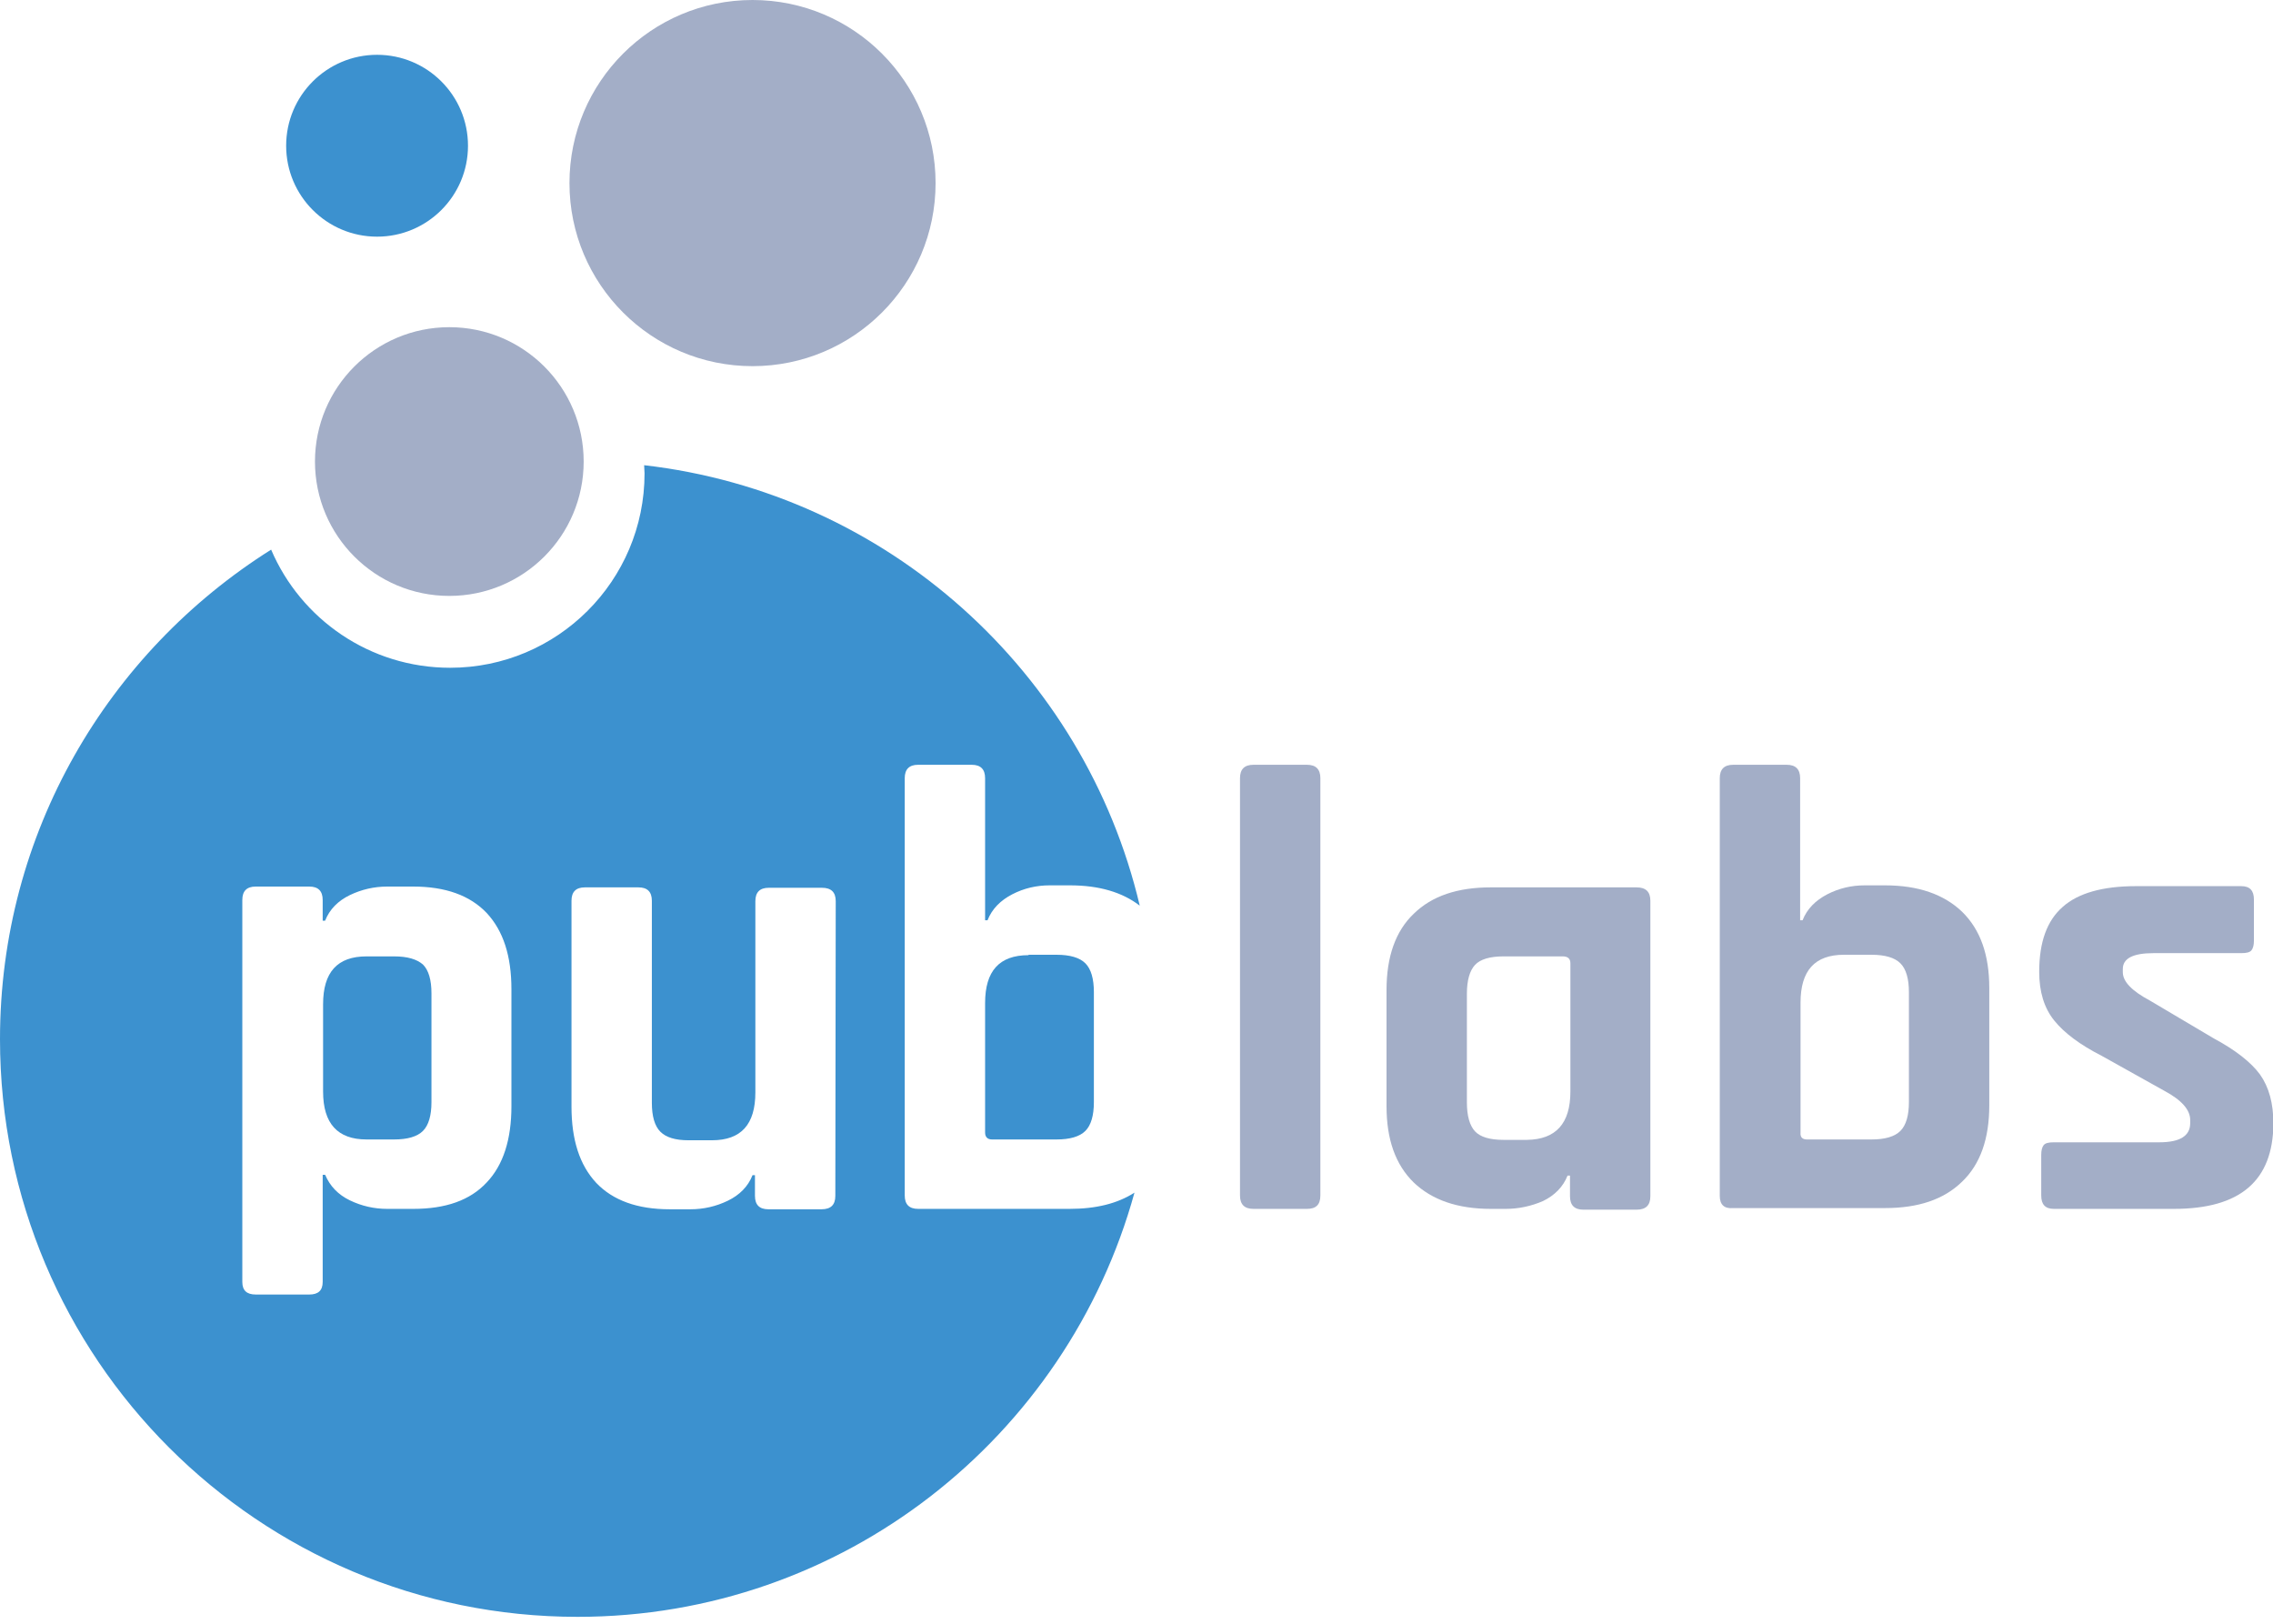 <?xml version="1.0" encoding="utf-8"?>
<!-- Generator: Adobe Illustrator 21.1.0, SVG Export Plug-In . SVG Version: 6.00 Build 0)  -->
<svg version="1.1" id="Layer_1" xmlns="http://www.w3.org/2000/svg" xmlns:xlink="http://www.w3.org/1999/xlink" x="0px" y="0px"
	 viewBox="0 0 560 400" style="enable-background:new 0 0 560 400;" xml:space="preserve">
<style type="text/css">
	.st0{fill:#3C91CF;}
	.st1{fill:#A3AEC7;}
</style>
<g>
	<g>
		<path class="st0" d="M97.1,235.6h-6.8c-7.2,0-10.7,3.9-10.7,11.8v21.5c0,7.9,3.6,11.8,10.7,11.8h6.8c3.3,0,5.7-0.7,7.1-2.1
			s2.1-3.8,2.1-7.1v-26.8c0-3.3-0.7-5.7-2.1-7.1C102.7,236.3,100.4,235.6,97.1,235.6z"/>
		<path class="st0" d="M263.5,297.8h-37.3c-2.2,0-3.3-1.1-3.3-3.3V191.7c0-2.2,1.1-3.3,3.3-3.3h13.2c2.2,0,3.3,1.1,3.3,3.3v35h0.6
			c1.1-2.8,3.2-4.9,6.1-6.4c2.9-1.5,6-2.2,9.2-2.2h5c7.2,0,12.9,1.7,17.2,5c-13.6-57.6-62.2-101.6-122.1-108.5c0,0.7,0.1,1.4,0.1,2
			c0,26.5-21.5,47.9-47.9,47.9c-19.8,0-36.8-12-44.1-29.1C26.6,160.7,0,205.2,0,256c0,78.6,63.7,142.3,142.3,142.3
			c65.5,0,120.6-44.3,137.2-104.5C275.3,296.5,270,297.8,263.5,297.8z M126,272.5c0,8.2-2,14.5-6.1,18.8c-4.1,4.4-10.1,6.5-18.1,6.5
			h-6.4c-3.2,0-6.3-0.7-9.2-2.1c-2.9-1.4-4.9-3.5-6.1-6.3h-0.6v26.4c0,2.1-1.1,3.1-3.3,3.1H63c-2.2,0-3.3-1-3.3-3.1v-94.1
			c0-2.2,1.1-3.3,3.3-3.3h13.2c2.2,0,3.3,1.1,3.3,3.3v5.1h0.6c1.1-2.8,3.2-4.9,6.1-6.3c2.9-1.4,6-2.1,9.2-2.1h6.4
			c8,0,14,2.2,18.1,6.5c4.1,4.4,6.1,10.6,6.1,18.8C126,243.7,126,272.5,126,272.5z M205.8,294.6c0,2.2-1.1,3.3-3.4,3.3h-13.1
			c-2.2,0-3.3-1.1-3.3-3.3v-5.1h-0.6c-1.1,2.8-3.2,4.9-6.1,6.3c-2.9,1.4-6,2.1-9.2,2.1H165c-8,0-14-2.2-18.1-6.5
			c-4.1-4.4-6.1-10.6-6.1-18.8v-50.7c0-2.2,1.1-3.3,3.3-3.3h13.2c2.2,0,3.3,1.1,3.3,3.3v49.8c0,3.3,0.7,5.7,2.1,7.1
			c1.4,1.4,3.7,2.1,6.9,2.1h5.8c7.2,0,10.7-3.9,10.7-11.8V222c0-2.2,1.1-3.3,3.3-3.3h13.1c2.3,0,3.4,1.1,3.4,3.3L205.8,294.6
			L205.8,294.6z"/>
		<path class="st0" d="M253.4,235.3c-7.2,0-10.7,3.9-10.7,11.8V279c0,1.1,0.6,1.7,1.7,1.7h15.9c3.3,0,5.7-0.7,7.1-2.1
			s2.1-3.8,2.1-7.1v-27.1c0-3.3-0.7-5.7-2.1-7.1c-1.4-1.4-3.8-2.1-7.1-2.1h-6.9V235.3z"/>
	</g>
	<circle class="st0" cx="92.9" cy="35.9" r="22.4"/>
	<circle class="st1" cx="185.4" cy="45.1" r="45.1"/>
	<circle class="st1" cx="110.7" cy="113.7" r="33.1"/>
	<path class="st1" d="M322,297.8h-13.2c-2.2,0-3.3-1.1-3.3-3.3V191.7c0-2.2,1.1-3.3,3.3-3.3H322c2.2,0,3.3,1.1,3.3,3.3v102.8
		C325.3,296.8,324.2,297.8,322,297.8z"/>
	<path class="st1" d="M371,297.8h-3.7c-8.2,0-14.5-2.2-19-6.5c-4.5-4.4-6.7-10.6-6.7-18.8v-28.6c0-8.2,2.2-14.5,6.7-18.8
		c4.5-4.4,10.8-6.5,19-6.5h35.9c2.3,0,3.4,1.1,3.4,3.3v72.8c0,2.2-1.1,3.3-3.4,3.3h-13.1c-2.2,0-3.3-1.1-3.3-3.3v-5.1h-0.6
		c-1.1,2.8-3.2,4.9-6.1,6.3C377.3,297.1,374.2,297.8,371,297.8z M386.9,268.9v-31.6c0-1.1-0.6-1.7-1.9-1.7h-14.6
		c-3.3,0-5.7,0.7-7,2.1c-1.3,1.4-2,3.8-2,7.1v26.8c0,3.3,0.7,5.7,2,7.1s3.7,2.1,7,2.1h5.8C383.3,280.7,386.9,276.8,386.9,268.9z"/>
	<path class="st1" d="M423.7,294.6V191.7c0-2.2,1.1-3.3,3.3-3.3h13.2c2.2,0,3.3,1.1,3.3,3.3v35h0.6c1.1-2.8,3.2-4.9,6.1-6.4
		s6-2.2,9.2-2.2h5c8.2,0,14.5,2.2,19,6.5c4.5,4.4,6.7,10.6,6.7,18.8v28.9c0,8.2-2.2,14.5-6.7,18.8c-4.5,4.4-10.8,6.5-19,6.5H427
		C424.8,297.8,423.7,296.8,423.7,294.6z M445.2,280.7h15.9c3.3,0,5.7-0.7,7.1-2.1s2.1-3.8,2.1-7.1v-27.1c0-3.3-0.7-5.7-2.1-7.1
		c-1.4-1.4-3.8-2.1-7.1-2.1h-6.8c-7.2,0-10.7,3.9-10.7,11.8v32C443.5,280.2,444.1,280.7,445.2,280.7z"/>
	<path class="st1" d="M535.6,297.8H506c-2.1,0-3.1-1.1-3.1-3.3v-10c0-1.1,0.2-1.9,0.6-2.4s1.2-0.7,2.5-0.7h26c5.1,0,7.6-1.6,7.6-4.7
		v-0.8c0-2.5-2.1-4.9-6.4-7.2l-15.4-8.6c-5.3-2.7-9.2-5.6-11.7-8.7c-2.5-3.1-3.7-7.1-3.7-12c0-7.3,1.9-12.6,5.8-16
		c3.8-3.4,9.9-5.1,18-5.1h26c2.1,0,3.1,1.1,3.1,3.3v10.1c0,1.1-0.2,1.9-0.6,2.4c-0.4,0.5-1.2,0.7-2.5,0.7h-21.6
		c-5.1,0-7.6,1.3-7.6,3.9v0.8c0,2.3,2.2,4.6,6.7,7l15.7,9.3c5.4,2.9,9.2,5.9,11.4,8.9c2.2,3.1,3.3,7.1,3.3,12.1
		C560,290.9,551.9,297.8,535.6,297.8z"/>
</g>
</svg>
